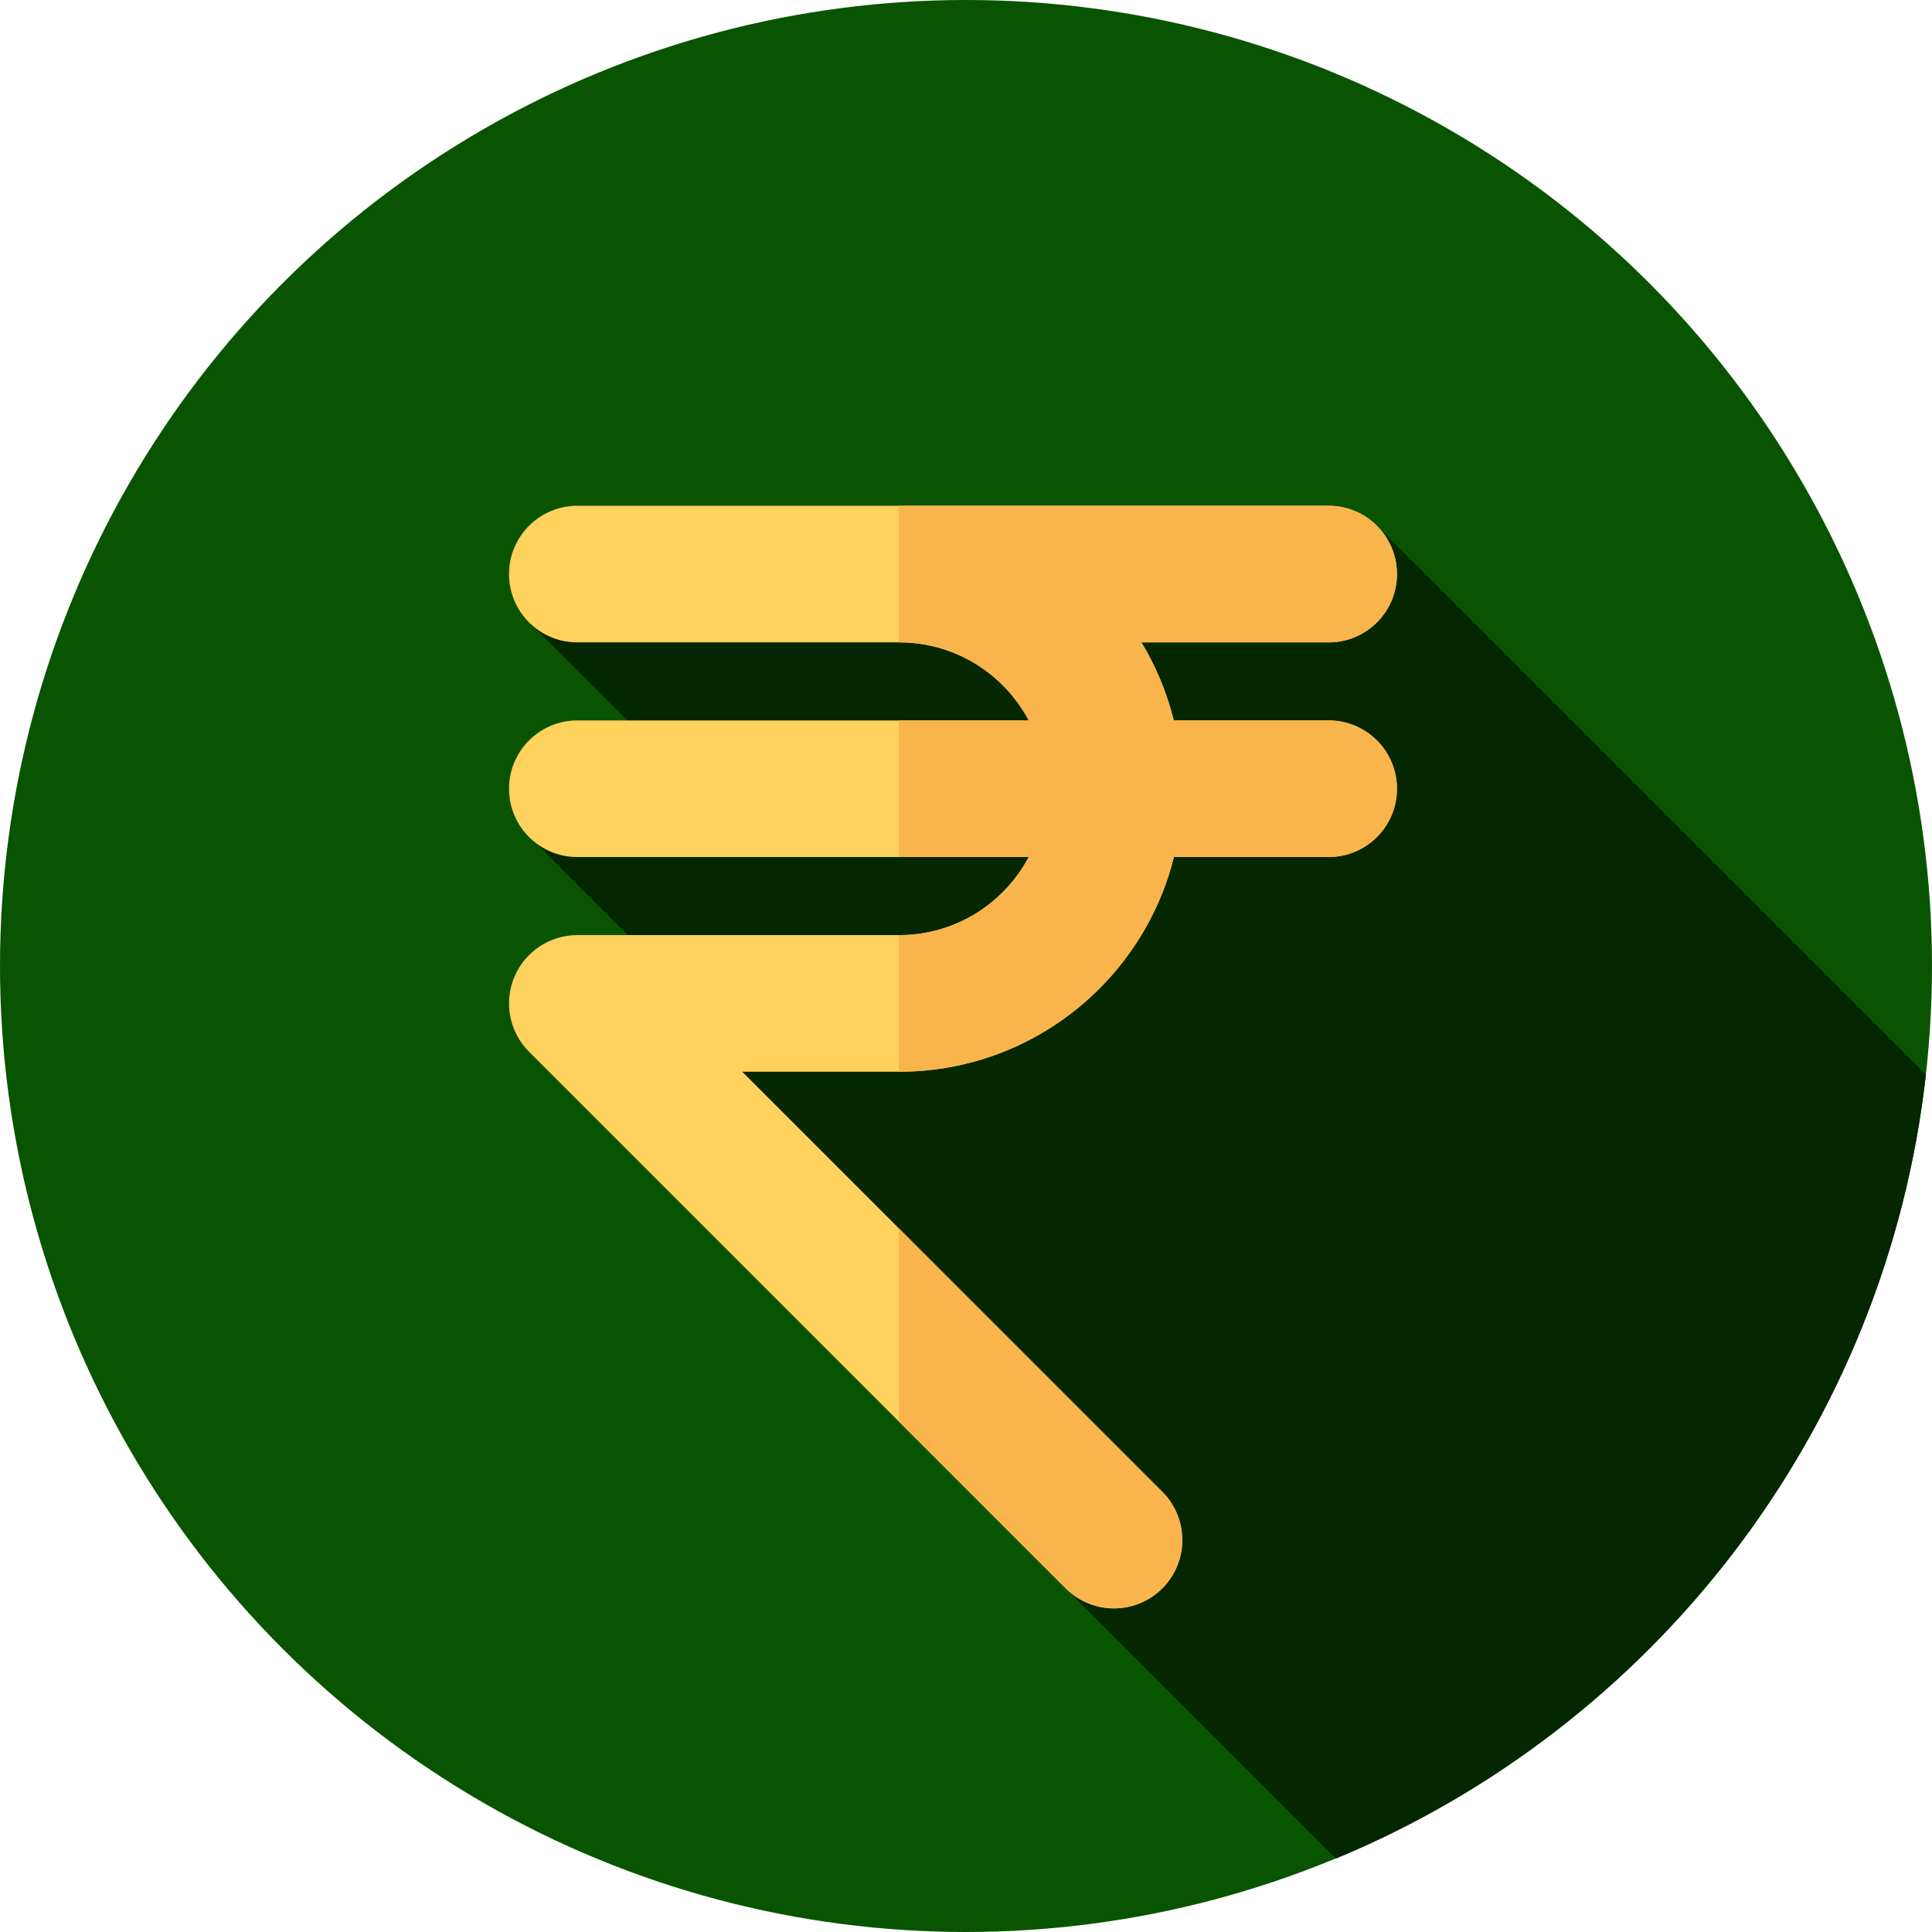 <?xml version="1.0"?>
<svg xmlns="http://www.w3.org/2000/svg" xmlns:xlink="http://www.w3.org/1999/xlink" version="1.1" id="Layer_1" x="0px" y="0px" viewBox="0 0 512 512" style="enable-background:new 0 0 512 512;" xml:space="preserve" width="512px" height="512px" class=""><g><circle style="fill:#095400" cx="256" cy="256" r="256" data-original="#324A5E" class="" data-old_color="#324A5E"/><path style="fill:#042700" d="M510.376,284.815L365.011,139.45l-108.285,21.583l-115.884,4.486l35.323,35.323l-37.376,19.373  l55.236,55.236l-12.438,12.441l93.077,125.285l79.367,79.367C438.294,457.581,499.834,378.914,510.376,284.815z" data-original="#2B3B4E" class="active-path" data-old_color="#2B3B4E"/><path style="fill:#FFD15D;" d="M352.108,190.923h-41.041c-1.838-7.38-4.73-14.348-8.576-20.687h49.617  c9.997,0,18.101-8.104,18.101-18.101s-8.104-18.101-18.101-18.101H152.997c-9.997,0-18.101,8.104-18.101,18.101  s8.104,18.101,18.101,18.101h85.333c14.853,0,27.776,8.395,34.29,20.687H152.997c-9.997,0-18.101,8.104-18.101,18.101  c0,9.997,8.104,18.101,18.101,18.101H272.62c-6.515,12.291-19.437,20.687-34.29,20.687h-85.333c-7.321,0-13.921,4.411-16.724,11.173  c-2.801,6.765-1.253,14.55,3.924,19.727l142.222,142.222c3.536,3.534,8.166,5.301,12.8,5.301c4.632,0,9.264-1.767,12.8-5.301  c7.07-7.07,7.07-18.53,0-25.6L196.698,284.013h41.632c35.109,0,64.648-24.257,72.768-56.889h41.01  c9.997,0,18.101-8.104,18.101-18.101C370.209,199.027,362.105,190.923,352.108,190.923z" data-original="#FFD15D" class=""/><g>
	<path style="fill:#F9B54C" d="M282.419,420.935c3.536,3.534,8.166,5.301,12.8,5.301c4.632,0,9.264-1.767,12.8-5.301   c7.07-7.07,7.07-18.53,0-25.6l-69.832-69.832v51.198L282.419,420.935z" data-original="#F9B54C" class="" data-old_color="#F9B54C"/>
	<path style="fill:#F9B54C" d="M352.108,190.923h-41.041c-1.838-7.38-4.73-14.348-8.576-20.687h49.617   c9.997,0,18.101-8.104,18.101-18.101s-8.104-18.101-18.101-18.101H238.187v36.202h0.143c14.853,0,27.776,8.395,34.29,20.687   h-34.433v36.202h34.433c-6.515,12.291-19.437,20.687-34.29,20.687h-0.143v36.202h0.143c35.109,0,64.648-24.257,72.768-56.889h41.01   c9.997,0,18.101-8.104,18.101-18.101C370.209,199.027,362.105,190.923,352.108,190.923z" data-original="#F9B54C" class="" data-old_color="#F9B54C"/>
</g></g> </svg>
